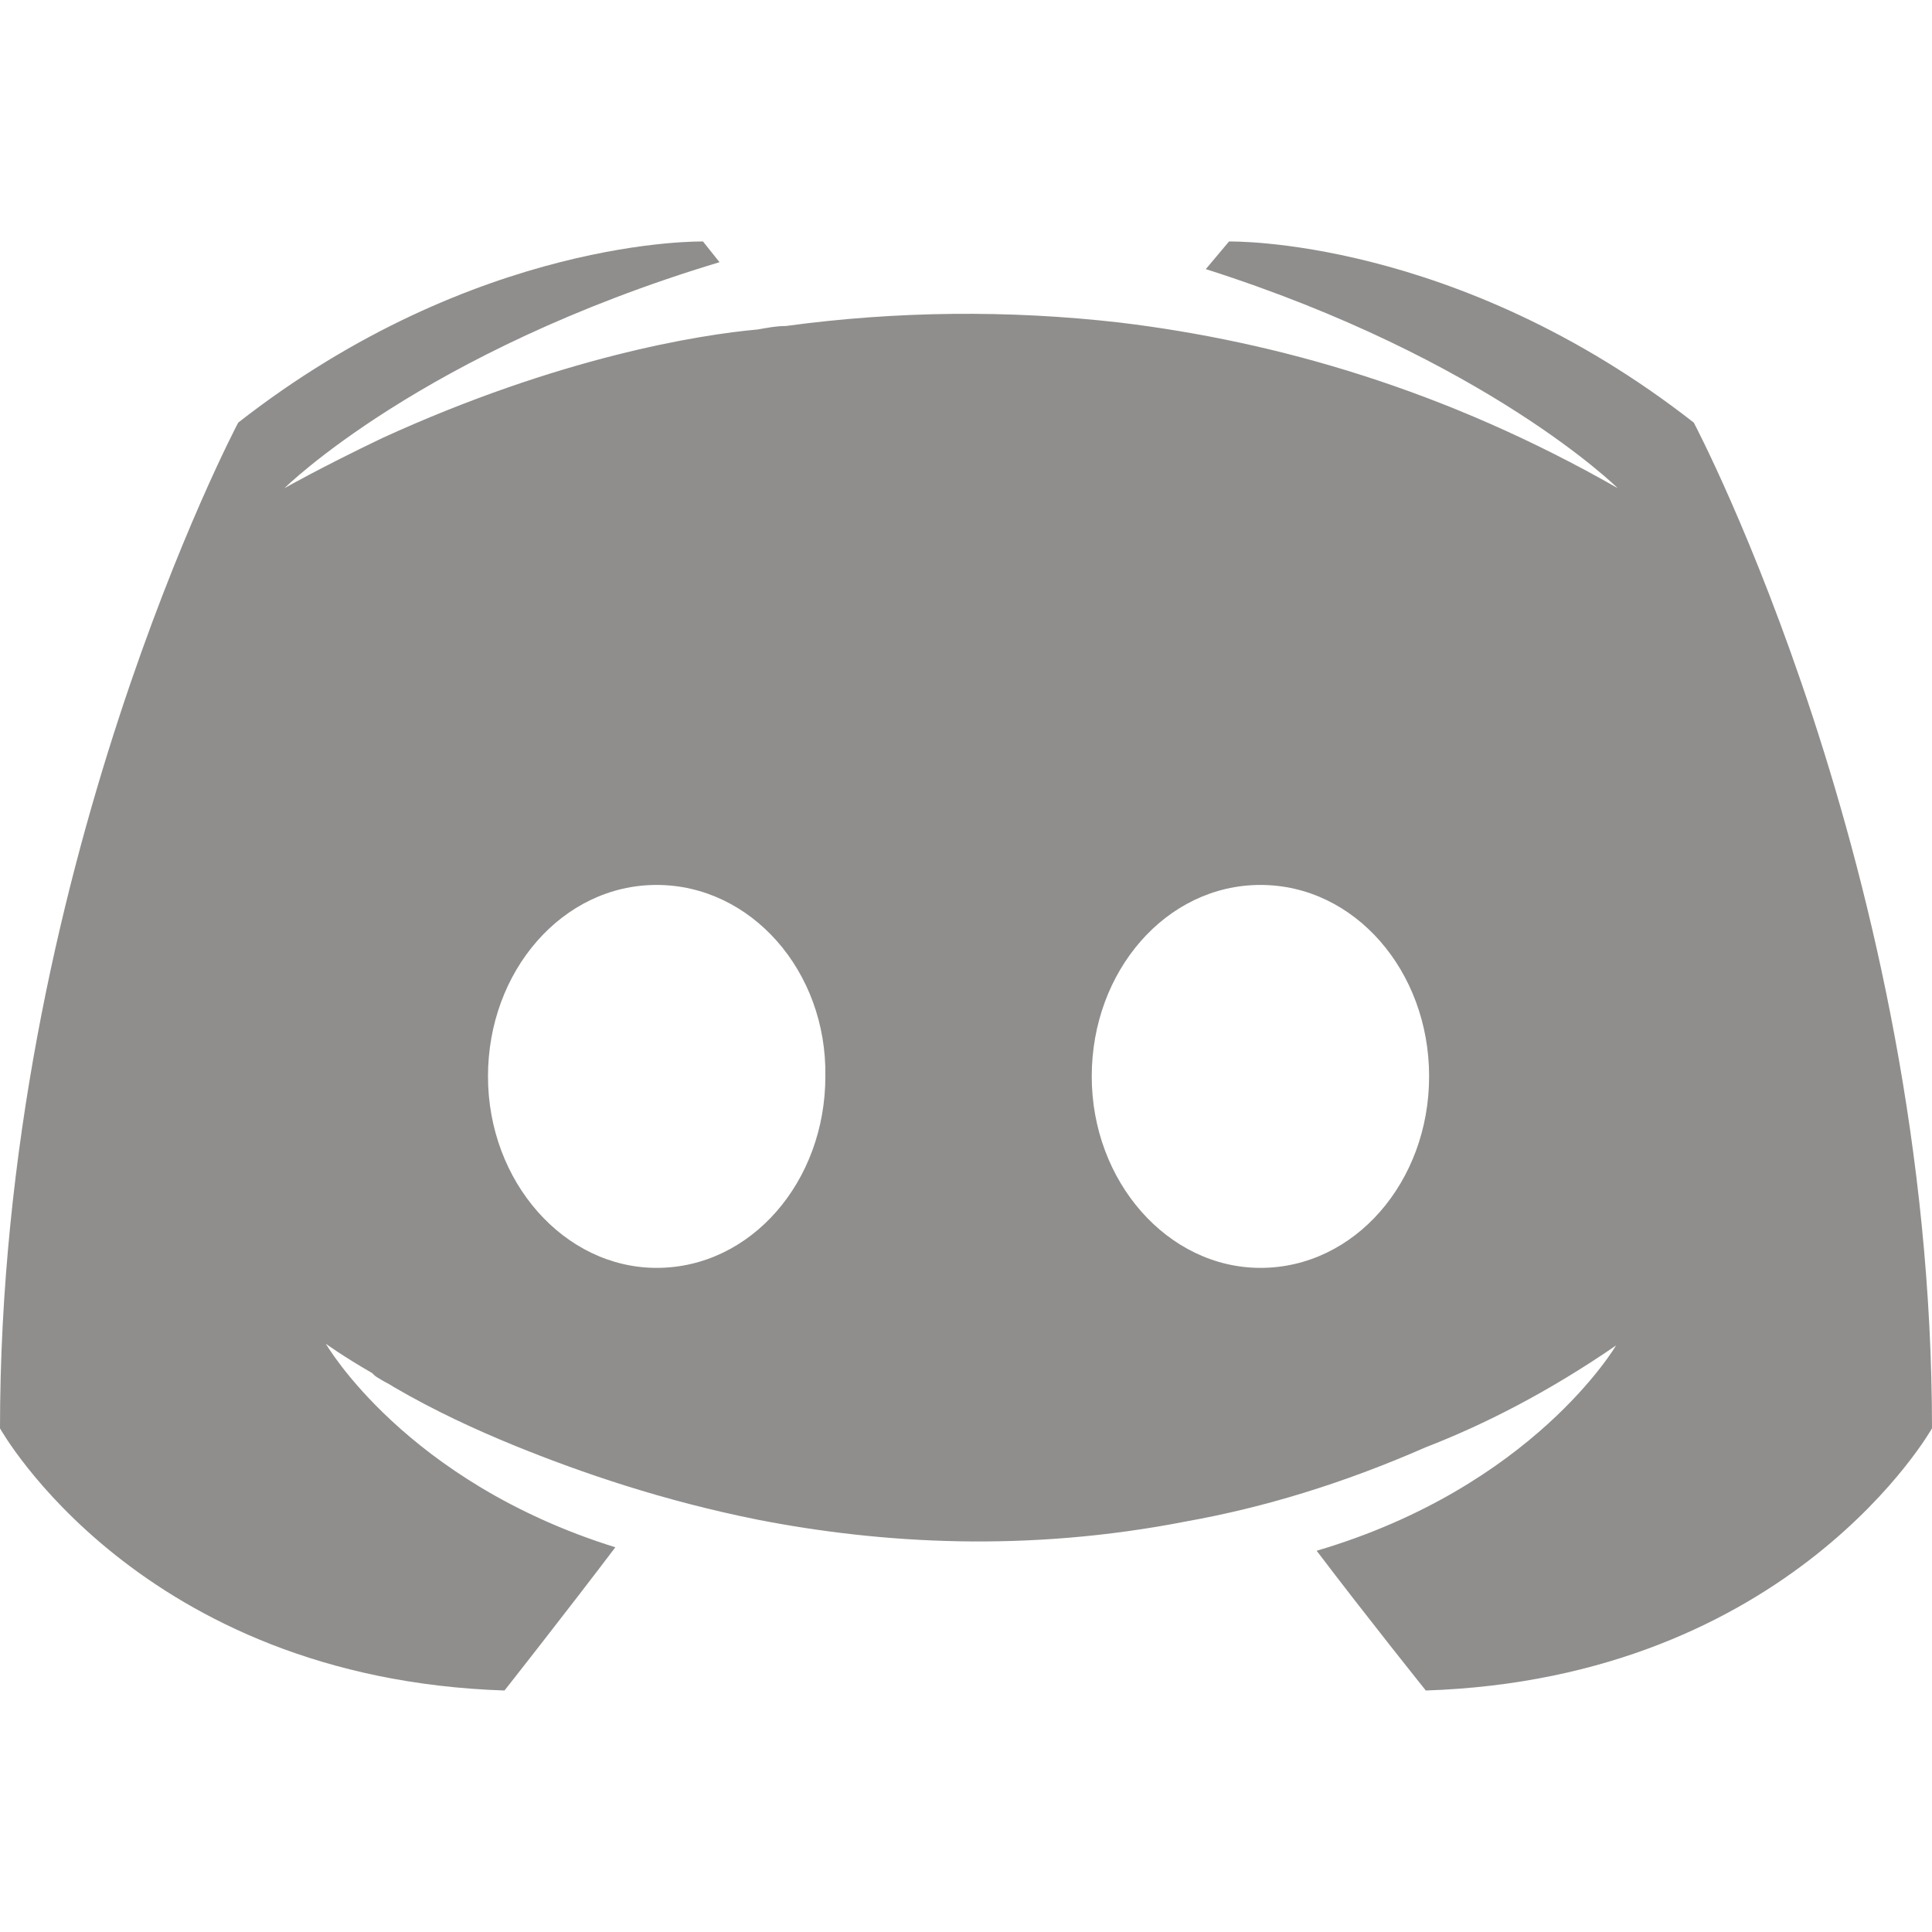 <svg width="24" height="24" viewBox="0 0 24 24" fill="none" xmlns="http://www.w3.org/2000/svg">
<path d="M17.712 21C17.712 21 16.973 20.078 16.356 19.264C19.048 18.471 20.075 16.714 20.075 16.714C19.233 17.293 18.431 17.7 17.712 17.978C16.685 18.428 15.699 18.728 14.733 18.9C12.76 19.286 10.952 19.178 9.411 18.878C8.24 18.643 7.233 18.3 6.39 17.957C5.918 17.764 5.404 17.529 4.89 17.229C4.829 17.186 4.767 17.164 4.705 17.121C4.664 17.1 4.644 17.078 4.623 17.057C4.253 16.843 4.048 16.693 4.048 16.693C4.048 16.693 5.034 18.407 7.644 19.221C7.027 20.036 6.267 21 6.267 21C1.726 20.85 0 17.743 0 17.743C0 10.843 2.959 5.25 2.959 5.25C5.918 2.936 8.733 3 8.733 3L8.938 3.257C5.24 4.371 3.534 6.064 3.534 6.064C3.534 6.064 3.986 5.807 4.746 5.443C6.945 4.436 8.692 4.157 9.411 4.093C9.534 4.072 9.637 4.05 9.76 4.05C11.137 3.863 12.531 3.849 13.911 4.007C15.863 4.243 17.959 4.843 20.096 6.064C20.096 6.064 18.473 4.457 14.979 3.343L15.267 3C15.267 3 18.082 2.936 21.041 5.25C21.041 5.25 24 10.843 24 17.743C24 17.743 22.253 20.85 17.712 21ZM8.157 10.993C6.986 10.993 6.062 12.064 6.062 13.371C6.062 14.679 7.007 15.75 8.157 15.75C9.329 15.75 10.253 14.679 10.253 13.371C10.274 12.064 9.329 10.993 8.157 10.993ZM15.658 10.993C14.486 10.993 13.562 12.064 13.562 13.371C13.562 14.679 14.507 15.75 15.658 15.75C16.829 15.75 17.753 14.679 17.753 13.371C17.753 12.064 16.829 10.993 15.658 10.993Z" fill="#8F8E8C"/>
</svg>
